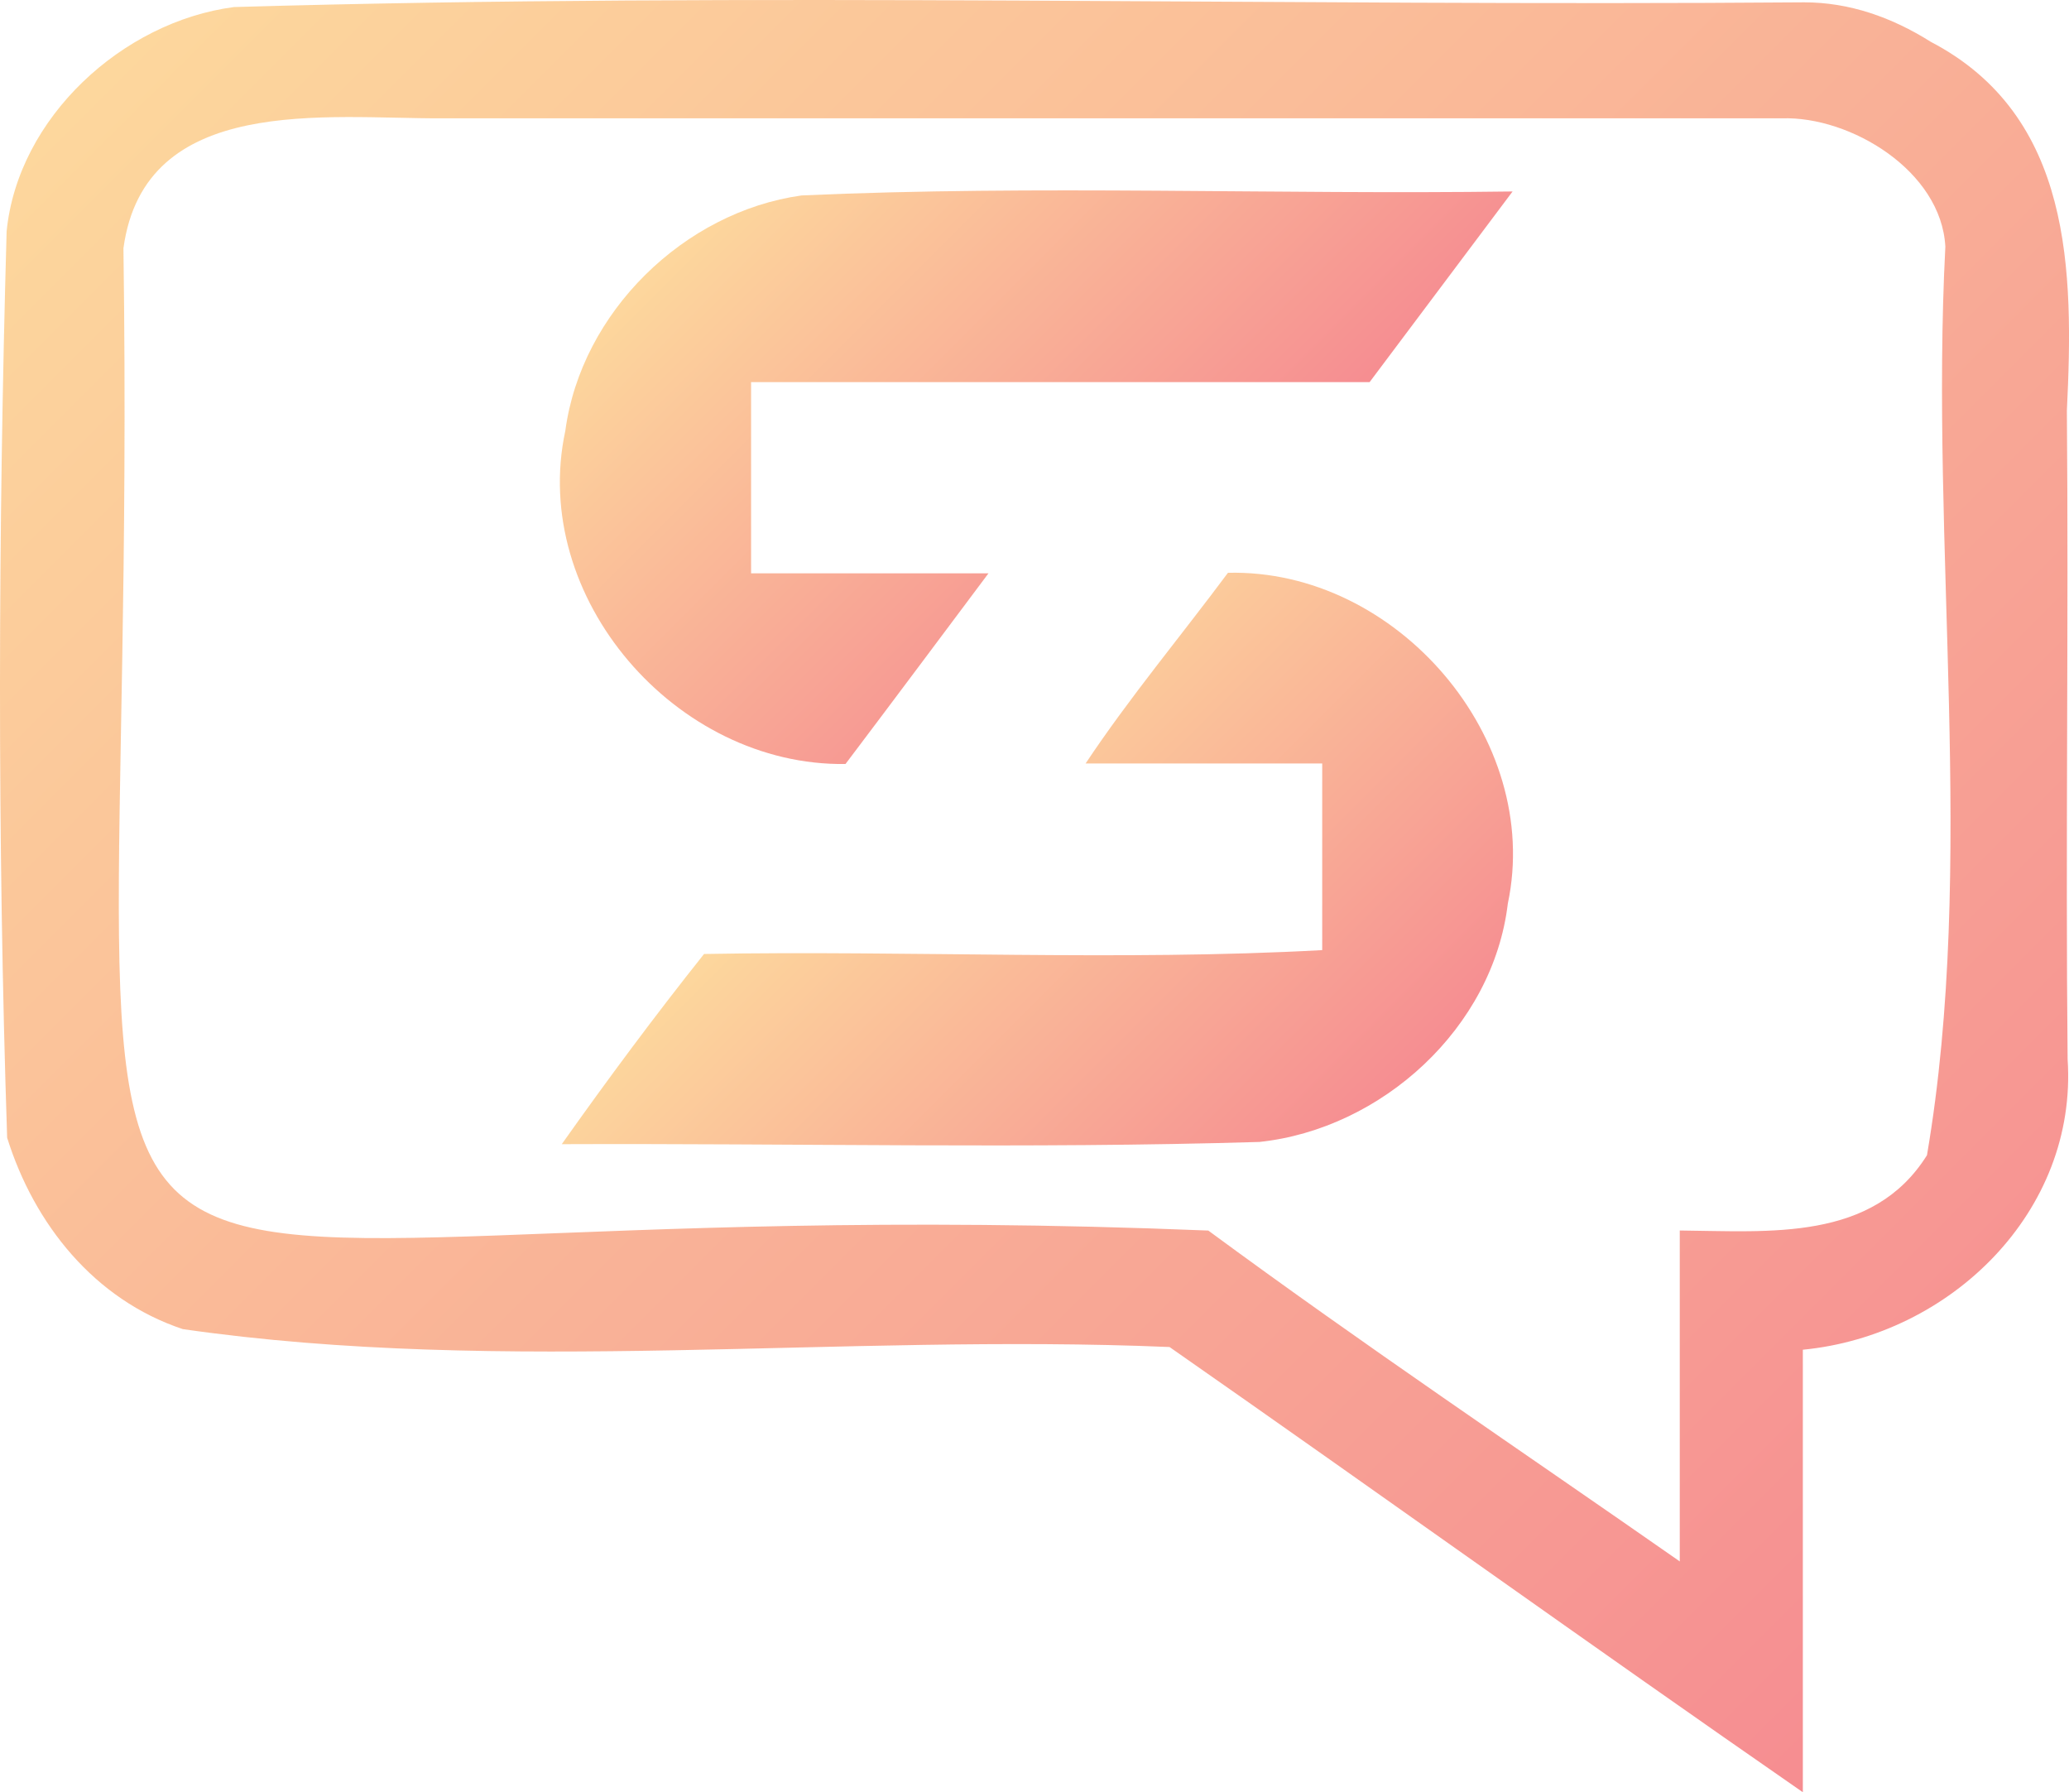 <svg xmlns="http://www.w3.org/2000/svg" xmlns:xlink="http://www.w3.org/1999/xlink" viewBox="0 0 390.7 338.39"><defs><style>.cls-1{opacity:0.5;}.cls-2{fill:url(#linear-gradient);}.cls-3{fill:url(#linear-gradient-2);}.cls-4{fill:url(#linear-gradient-3);}</style><linearGradient id="linear-gradient" x1="373.53" y1="305.35" x2="49.64" y2="-18.54" gradientUnits="userSpaceOnUse"><stop offset="0" stop-color="#ed1c24"/><stop offset="1" stop-color="#fbb03b"/></linearGradient><linearGradient id="linear-gradient-2" x1="243.85" y1="226.06" x2="165.45" y2="147.66" xlink:href="#linear-gradient"/><linearGradient id="linear-gradient-3" x1="226.15" y1="104.62" x2="147.62" y2="26.09" xlink:href="#linear-gradient"/></defs><g id="Layer_2" data-name="Layer 2"><g id="Layer_1-2" data-name="Layer 1"><g class="cls-1"><path class="cls-2" d="M220.85,254.33c-62-2.62-125.4,5.39-186.33-3.38-16.7-5.56-28.07-19.82-33.17-36.13-1.87-56.7-1.7-114.35-.1-171.13C3.37,22.21,23.14,4.09,44.18,1.33,142.48-1.52,242,1.22,340.71.44c8.49,0,16.5,2.8,23.88,7.45,26.8,14,27,43.25,25.71,69.64.35,40.81-.27,81.68.14,122.47,1.91,28.75-22.13,52.15-50,54.84v83.55C300.24,310.54,260.86,282.25,220.85,254.33Zm96.35,40.48V232.33c17,.15,36.45,2.1,46.68-14.21,9.39-55.07.52-114.94,3.47-171.53-.74-14.32-17.92-24.68-30.9-24.25q-126.48,0-253,0c-21.74.1-56.15-4.72-60.14,24.54,3.42,242.53-39,175.51,204.86,185.46C257.35,253.84,287.39,274,317.2,294.81Z"/></g><g class="cls-1"><path class="cls-3" d="M231.88,108.15c31.8-.79,59.43,31.28,52.85,62.46-2.79,23.41-23.75,42.54-46.91,45-43.62,1.31-87.9.24-131.74.42,8.62-12.18,17.57-24.23,26.87-35.91,38.72-.7,78.57,1.37,116.73-.73V144.15H205C213.25,131.74,223,120.09,231.88,108.15Z"/><path class="cls-4" d="M285.63,36.15l-27,36H141.83v36.1h44.83c-9.14,12.21-18,24.09-27,36-32,.45-59.68-31.43-52.91-62.9,3-22.42,22.44-41.36,44.62-44.45C195.92,34.9,240.89,36.77,285.63,36.15Z"/></g></g></g></svg>